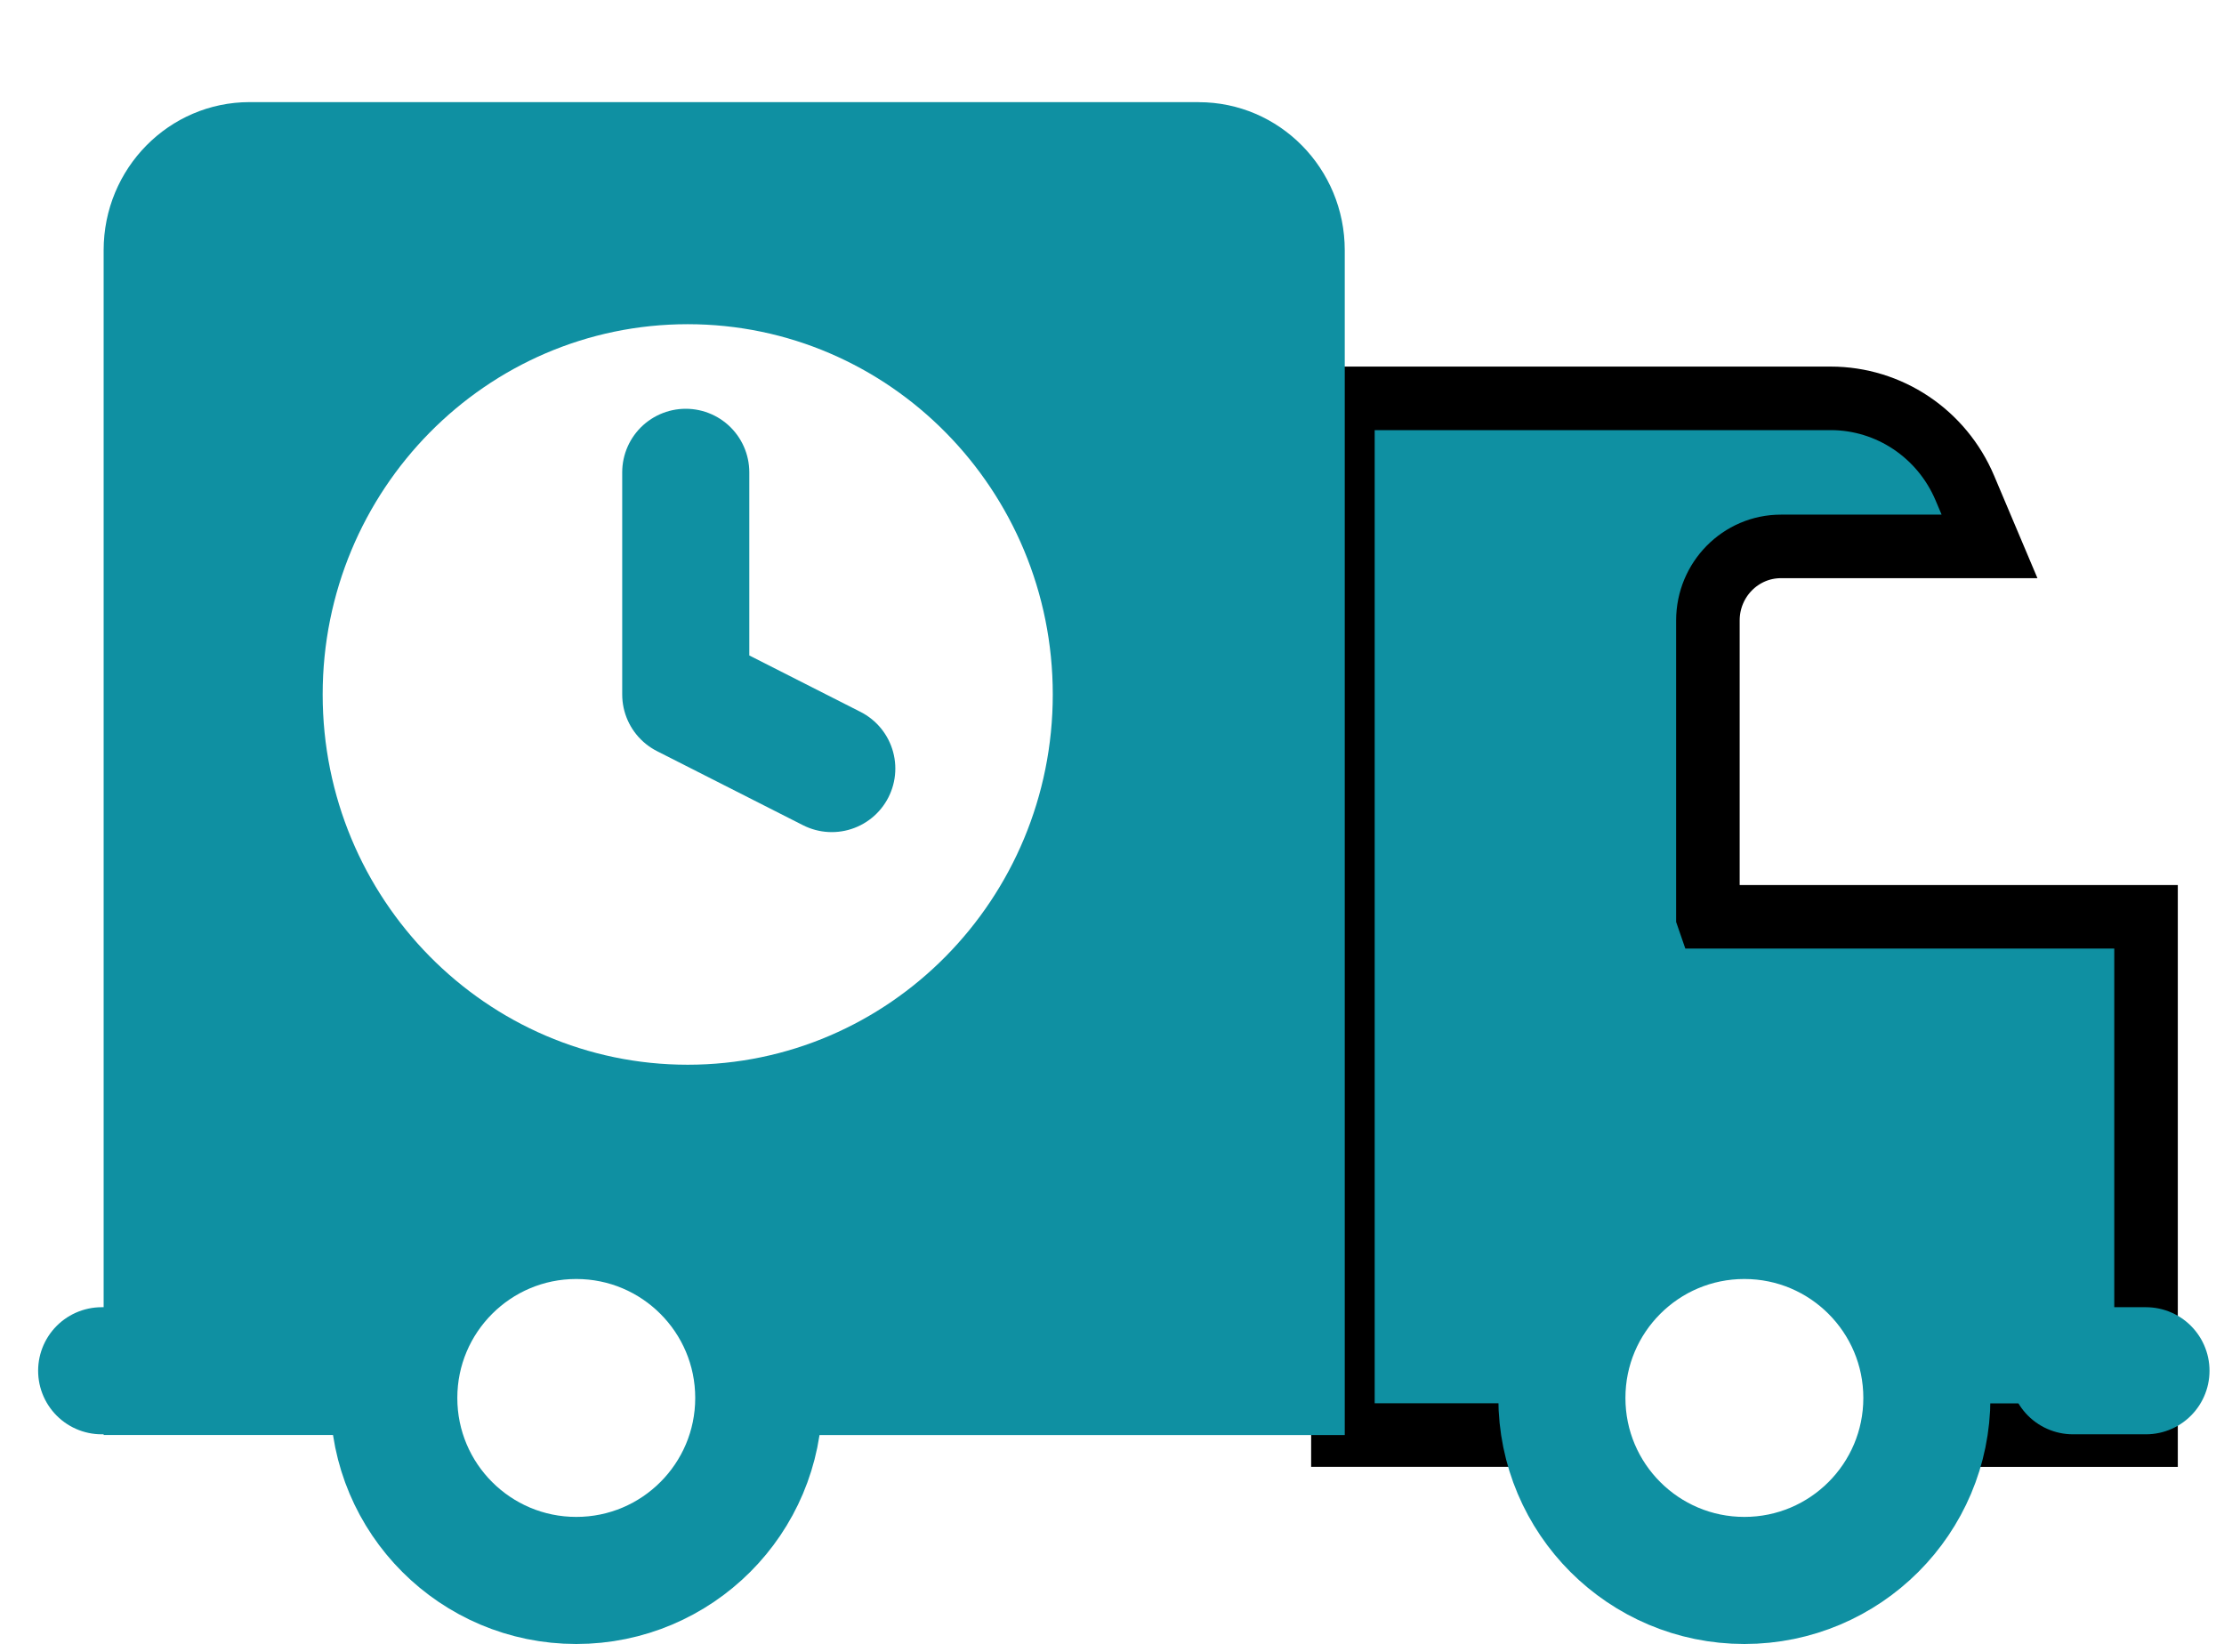 <svg width="35" height="26" xmlns="http://www.w3.org/2000/svg">

 <g>
  <title>background</title>
  <rect fill="none" id="canvas_background" height="28" width="37" y="-1" x="-1"/>
 </g>
 <g>
  <title>Layer 1</title>
  <polyline fill-opacity="0" stroke="#0f90a2" id="svg_1" fill="none" stroke-width="2" stroke-linecap="round" stroke-linejoin="round" stroke-miterlimit="10" points="10.792,7.433 10.792,10.929 13.09,12.095 "/>
  <path fill="#0f90a2" stroke="null" id="svg_2" d="m26.878,14.425l0,-4.661c0,-0.643 0.515,-1.165 1.149,-1.165l3.283,0l-0.388,-0.918c-0.362,-0.857 -1.193,-1.412 -2.112,-1.412l-7.676,0l0,16.315l3.504,0c-0.097,-0.482 -0.078,-1.006 0.1,-1.545c0.301,-0.914 1.074,-1.636 1.997,-1.862c1.898,-0.466 3.591,0.979 3.591,2.825c0,0.199 -0.021,0.394 -0.057,0.583l3.504,0l0,-8.157l-6.894,0z"/>
  <circle stroke="#0f90a2" id="svg_3" fill="none" stroke-width="2" stroke-miterlimit="10" r="2.872" cy="22" cx="27.452"/>
  <circle fill-opacity="0" stroke="#0f90a2" id="svg_4" fill="none" stroke-width="2" stroke-miterlimit="10" r="2.872" cy="22" cx="9.069"/>
  <line stroke="#0f90a2" id="svg_5" fill="none" stroke-width="2" stroke-linecap="round" stroke-miterlimit="10" y2="21.572" y1="21.572" x2="33.772" x1="32.623"/>
  <line stroke="#0f90a2" id="svg_6" fill="none" stroke-width="2" stroke-linecap="round" stroke-miterlimit="10" y2="21.572" y1="21.572" x2="3.898" x1="1.6"/>
  <path fill="#0f90a2" id="svg_7" d="m18.866,1.607l-14.937,0c-1.27,0 -2.298,1.043 -2.298,2.331l0,18.645l4.653,0c-0.097,-0.482 -0.078,-1.006 0.1,-1.545c0.301,-0.914 1.074,-1.636 1.998,-1.862c1.897,-0.466 3.589,0.979 3.589,2.825c0,0.199 -0.021,0.394 -0.057,0.583l9.249,0l0,-18.645c0,-1.288 -1.028,-2.331 -2.298,-2.331zm-8.043,15.149c-3.172,0 -5.745,-2.609 -5.745,-5.827s2.573,-5.827 5.745,-5.827s5.745,2.609 5.745,5.827s-2.573,5.827 -5.745,5.827z"/>
 </g>
</svg>